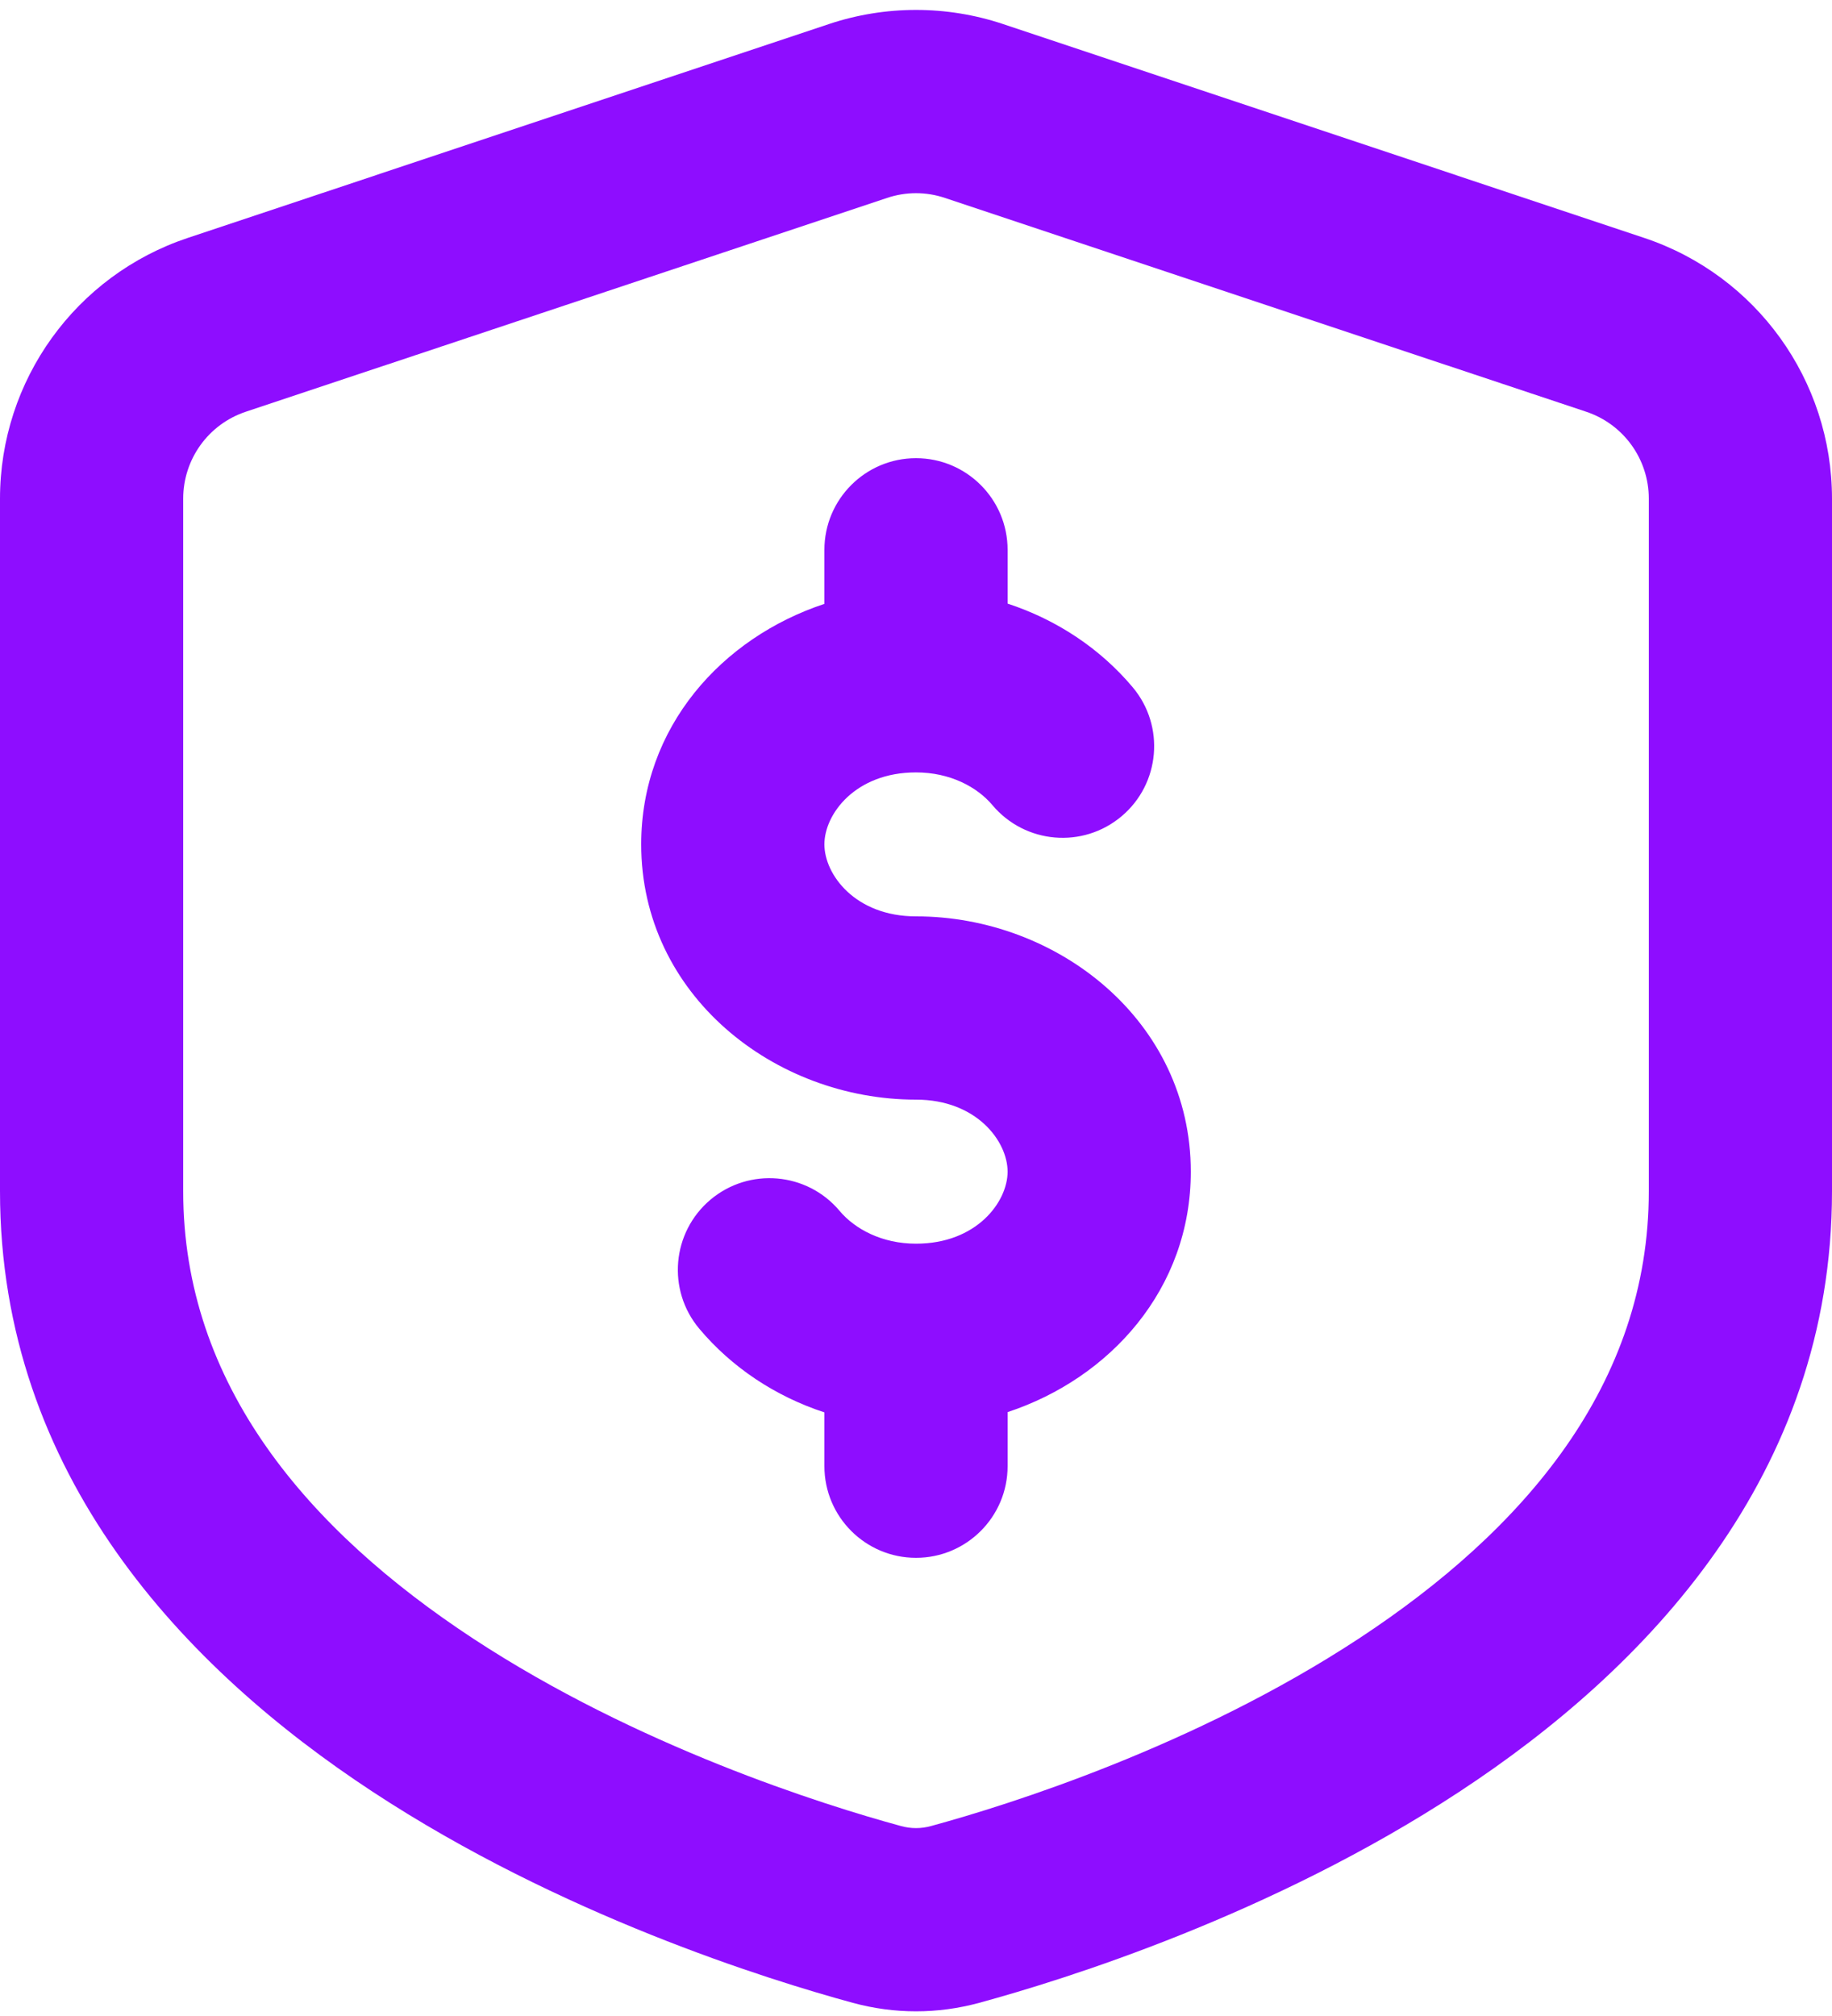 <svg width="20" height="22" viewBox="0 0 20 22" fill="none" xmlns="http://www.w3.org/2000/svg">
<path fill-rule="evenodd" clip-rule="evenodd" d="M9.684 2.16C9.889 2.091 10.111 2.091 10.316 2.16L17.316 4.493C17.725 4.629 18 5.011 18 5.442V13C18 15.11 16.637 16.697 14.835 17.881C13.045 19.056 11.019 19.694 10.164 19.927C10.054 19.957 9.946 19.957 9.836 19.927C8.981 19.694 6.955 19.056 5.165 17.881C3.363 16.697 2 15.11 2 13V5.442C2 5.011 2.275 4.629 2.684 4.493L9.684 2.16ZM10.949 0.262C10.333 0.057 9.667 0.057 9.051 0.262L2.051 2.596C0.826 3.004 0 4.15 0 5.442V13C0 16.1 2.03 18.215 4.067 19.552C6.116 20.898 8.377 21.602 9.309 21.856C9.764 21.98 10.236 21.98 10.691 21.856C11.623 21.602 13.884 20.898 15.933 19.552C17.97 18.215 20 16.1 20 13V5.442C20 4.15 19.174 3.004 17.949 2.596L10.949 0.262ZM9 6V6.59C7.88 6.96 7 7.936 7 9.214C7 10.856 8.453 12 10 12C10.662 12 11 12.455 11 12.786C11 13.116 10.662 13.572 10 13.572C9.629 13.572 9.333 13.413 9.165 13.213C8.81 12.791 8.179 12.736 7.756 13.092C7.334 13.448 7.279 14.078 7.635 14.501C7.989 14.922 8.463 15.237 9 15.413V16C9 16.552 9.448 17 10 17C10.552 17 11 16.552 11 16V15.41C12.12 15.04 13 14.064 13 12.786C13 11.144 11.547 10 10 10C9.338 10 9 9.545 9 9.214C9 8.884 9.338 8.429 10 8.429C10.371 8.429 10.667 8.587 10.835 8.787C11.191 9.209 11.821 9.264 12.244 8.908C12.666 8.553 12.721 7.922 12.365 7.499C12.011 7.078 11.537 6.763 11 6.587V6C11 5.448 10.552 5 10 5C9.448 5 9 5.448 9 6Z" fill="#8E0DFF"/>
</svg>
